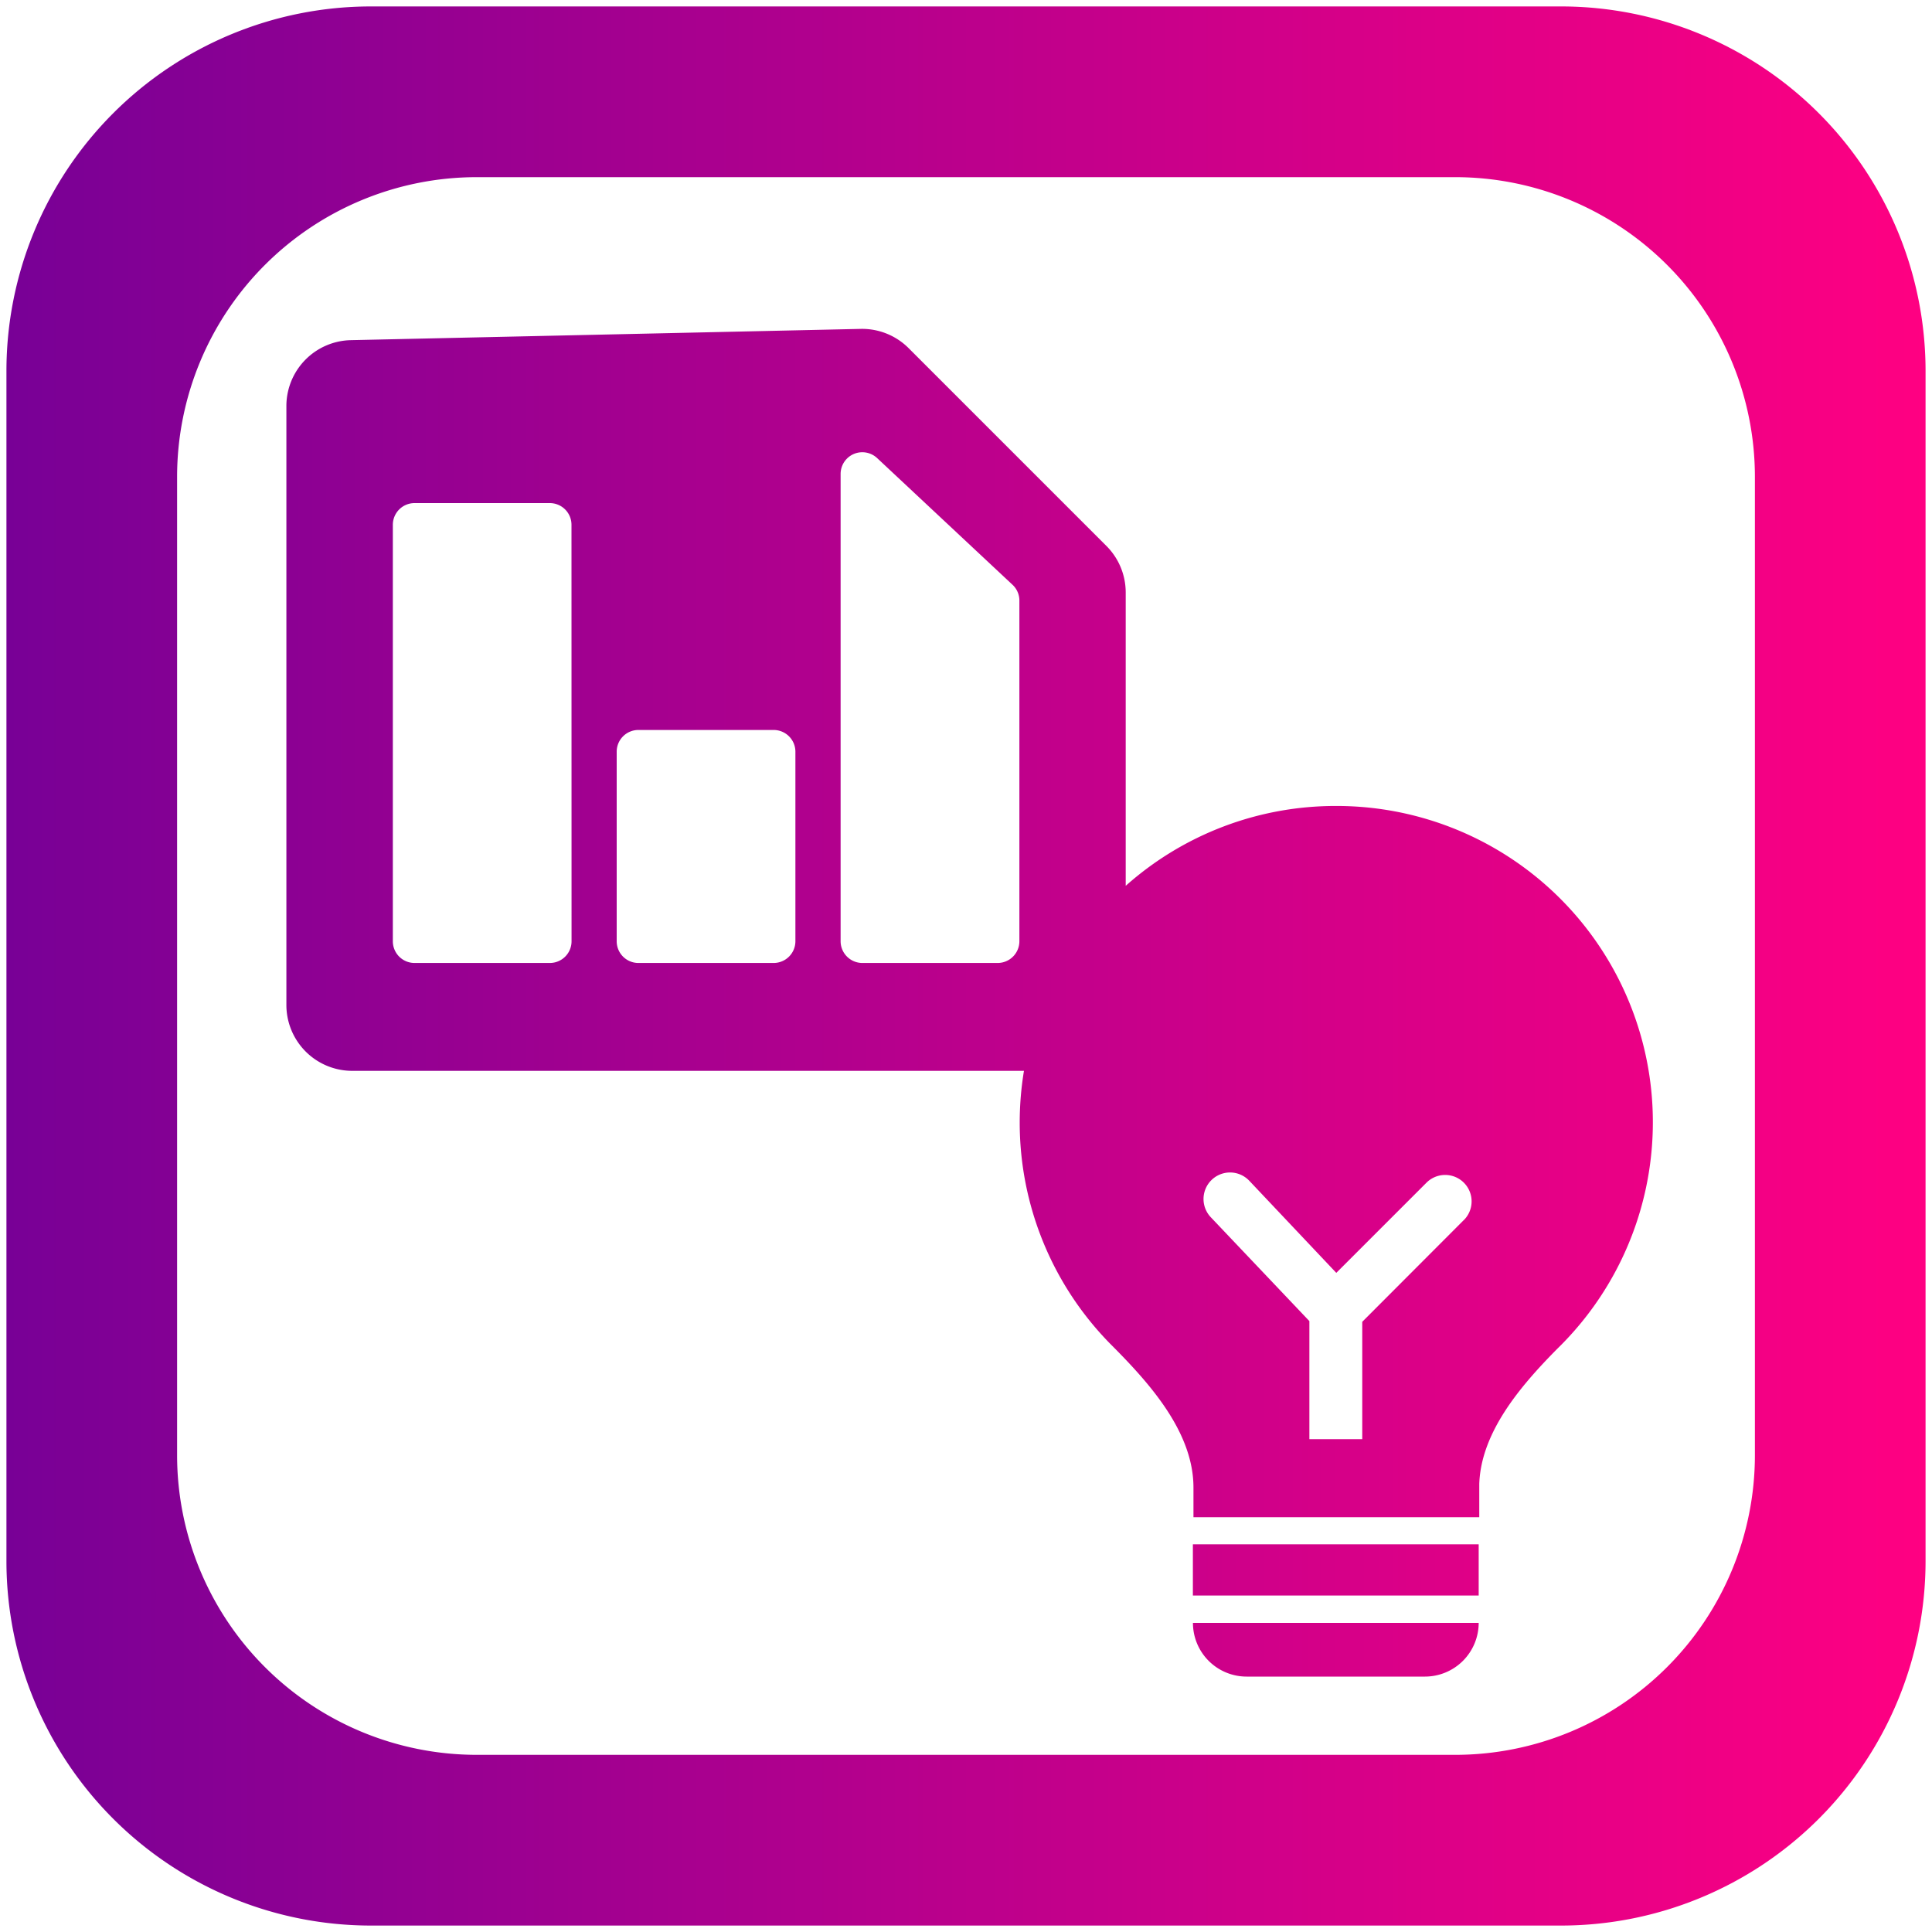 <svg id="Layer_1" data-name="Layer 1" xmlns="http://www.w3.org/2000/svg" xmlns:xlink="http://www.w3.org/1999/xlink" viewBox="0 0 300 300"><defs><style>.cls-1{fill:url(#Gradiente_sem_nome_5);}</style><linearGradient id="Gradiente_sem_nome_5" x1="1" y1="150" x2="299" y2="150" gradientUnits="userSpaceOnUse"><stop offset="0" stop-color="#780096"/><stop offset="1" stop-color="#ff0082"/></linearGradient></defs><path class="cls-1" d="M242.44,1H57.56A56.61,56.61,0,0,0,1,57.56V242.44A56.61,56.61,0,0,0,57.56,299H242.44A56.61,56.61,0,0,0,299,242.44V57.56A56.61,56.61,0,0,0,242.44,1ZM272.5,226A46.54,46.54,0,0,1,226,272.49H74A46.54,46.54,0,0,1,27.5,226V74A46.54,46.54,0,0,1,74,27.51H226A46.54,46.54,0,0,1,272.5,74Zm-87.26,26h44.37a8.35,8.35,0,0,1-8.34,8.34H193.58A8.34,8.34,0,0,1,185.24,252Zm44.37-4.25H185.23v-7.95h44.38ZM207.42,125.15a49,49,0,0,0-32.62,12.4V92a10.22,10.22,0,0,0-3-7.23l-30.7-30.7a10.22,10.22,0,0,0-7.45-3L54.47,52.82a10.23,10.23,0,0,0-10,10.23v93a10.23,10.23,0,0,0,10.23,10.23H159a49.56,49.56,0,0,0-.66,8,49,49,0,0,0,14.06,34.39h0c6.05,6.05,12.9,13.64,12.92,22.28v4.64h44.38v-5.18c.28-8,6.35-15.14,12.06-20.92a49.11,49.11,0,0,0-34.25-84.34Zm-118.67,21a3.37,3.37,0,0,1-3.37,3.38h-21A3.37,3.37,0,0,1,61,146.11V81.5a3.37,3.37,0,0,1,3.37-3.38h21a3.37,3.37,0,0,1,3.37,3.38Zm34.76,0a3.38,3.38,0,0,1-3.38,3.38h-21a3.37,3.37,0,0,1-3.37-3.38V116.73a3.37,3.37,0,0,1,3.37-3.38h21a3.38,3.38,0,0,1,3.38,3.38Zm34.78,0a3.38,3.38,0,0,1-3.38,3.38h-21a3.38,3.38,0,0,1-3.38-3.38V73.61a3.37,3.37,0,0,1,5.68-2.47l21,19.65a3.34,3.34,0,0,1,1.08,2.46Zm69,43.31-15.76,15.79v18.22h-8.21V205.14L188,189a4.11,4.11,0,1,1,6-5.64l13.5,14.29,14-14a4.1,4.1,0,1,1,5.81,5.8Z"/></svg>